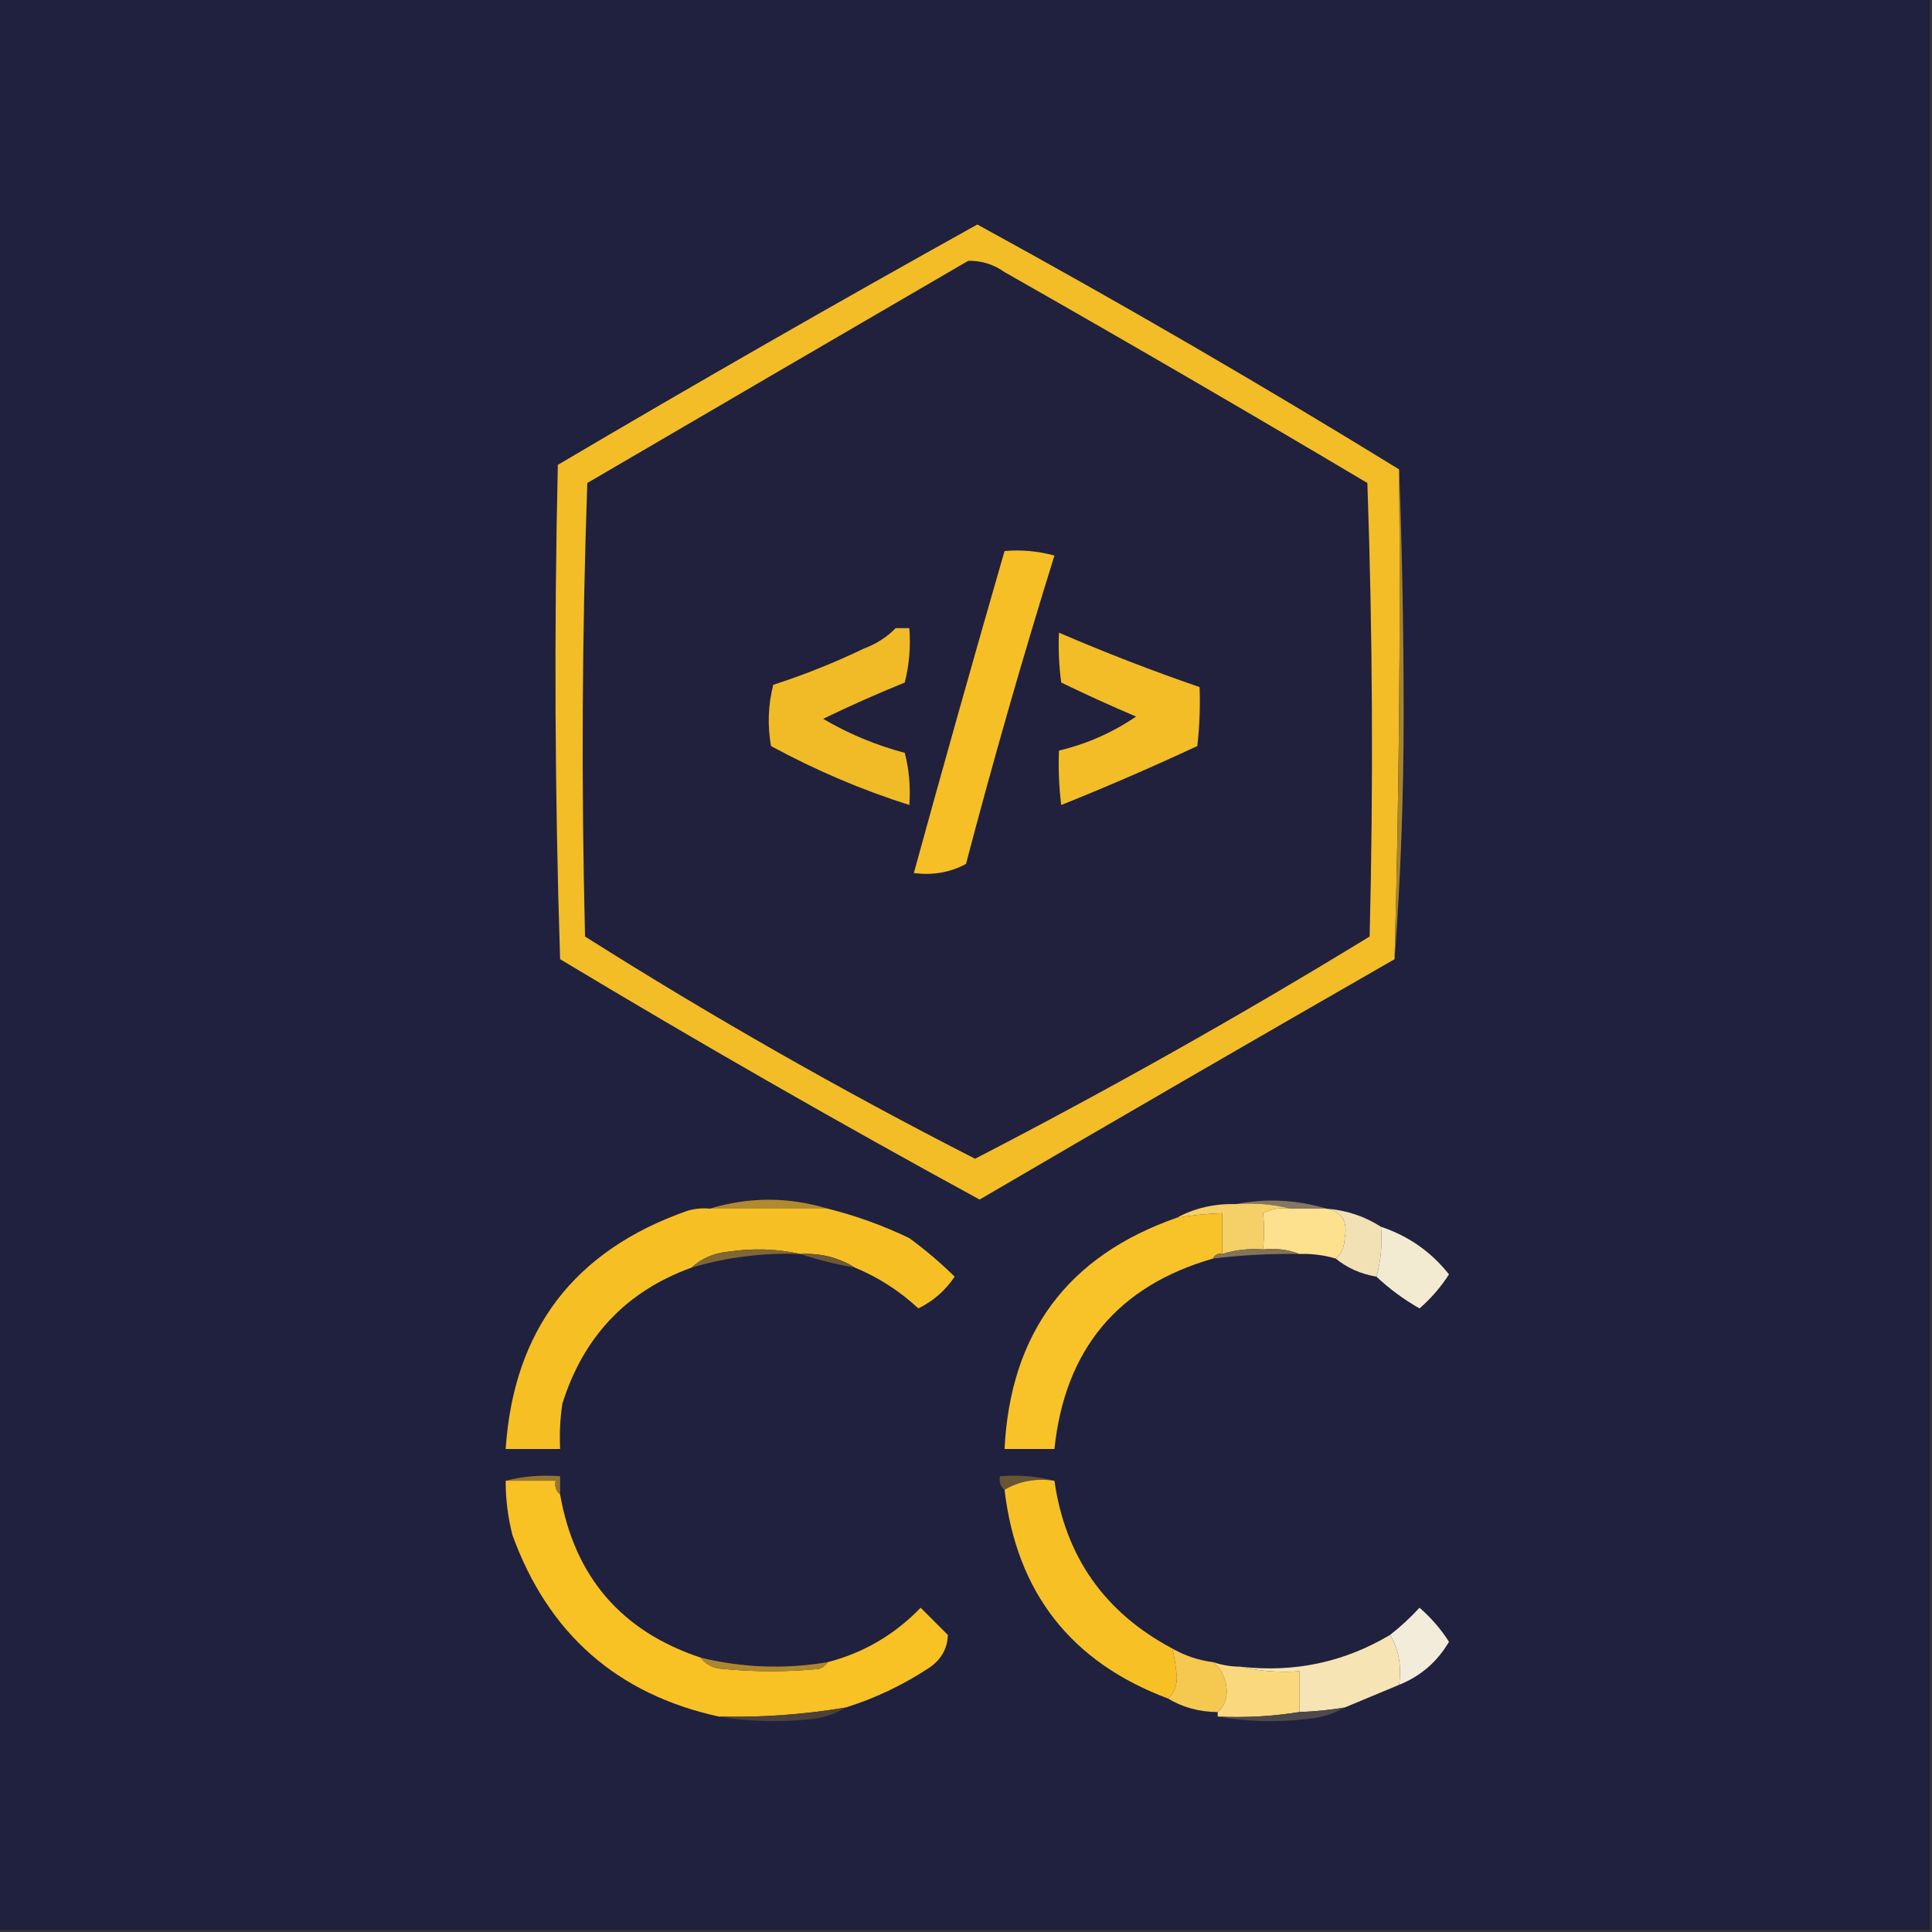 <svg xmlns="http://www.w3.org/2000/svg" xmlns:xlink="http://www.w3.org/1999/xlink" version="1.1" width="426px" height="426px" style="shape-rendering:geometricPrecision; text-rendering:geometricPrecision; image-rendering:optimizeQuality; fill-rule:evenodd; clip-rule:evenodd">
<rect width="100%" height="100%" fill="#333333" stroke="none"/>
<g><path style="opacity:1" fill="#20213e" d="M -0.5,-0.5 C 141.5,-0.5 283.5,-0.5 425.5,-0.5C 425.5,141.5 425.5,283.5 425.5,425.5C 283.5,425.5 141.5,425.5 -0.5,425.5C -0.5,283.5 -0.5,141.5 -0.5,-0.5 Z"/></g>
<g><path style="opacity:1" fill="#f2bd26" d="M 308.5,103.5 C 308.826,139.573 308.493,175.573 307.5,211.5C 276.945,229.029 246.445,246.696 216,264.5C 184.807,247.486 153.974,229.82 123.5,211.5C 122.333,175.171 122.167,138.838 123,102.5C 153.589,84.454 184.422,66.787 215.5,49.5C 247.022,66.756 278.022,84.756 308.5,103.5 Z"/></g>
<g><path style="opacity:1" fill="#21213d" d="M 213.5,57.5 C 216.425,57.46 219.091,58.293 221.5,60C 248.33,75.248 274.997,90.748 301.5,106.5C 302.667,139.828 302.833,173.162 302,206.5C 273.587,223.873 244.587,240.207 215,255.5C 185.444,240.398 156.777,224.065 129,206.5C 128.167,173.162 128.333,139.828 129.5,106.5C 157.539,90.104 185.539,73.77 213.5,57.5 Z"/></g>
<g><path style="opacity:1" fill="#f5bf25" d="M 221.5,121.5 C 225.226,121.177 228.893,121.511 232.5,122.5C 225.482,145.051 218.982,167.717 213,190.5C 209.506,192.377 205.673,193.044 201.5,192.5C 208.01,168.796 214.676,145.129 221.5,121.5 Z"/></g>
<g><path style="opacity:1" fill="#f0bb26" d="M 197.5,138.5 C 198.5,138.5 199.5,138.5 200.5,138.5C 200.824,142.555 200.491,146.555 199.5,150.5C 193.372,152.983 187.372,155.649 181.5,158.5C 187.136,161.816 193.136,164.316 199.5,166C 200.46,169.73 200.793,173.563 200.5,177.5C 189.991,174.168 179.825,169.834 170,164.5C 169.201,159.913 169.368,155.413 170.5,151C 177.375,148.775 184.042,146.109 190.5,143C 193.239,141.974 195.572,140.474 197.5,138.5 Z"/></g>
<g><path style="opacity:1" fill="#f2bd26" d="M 233.5,139.5 C 243.706,143.901 254.039,147.901 264.5,151.5C 264.666,155.846 264.499,160.179 264,164.5C 254.098,169.119 244.098,173.453 234,177.5C 233.501,173.514 233.334,169.514 233.5,165.5C 239.596,164.054 245.263,161.554 250.5,158C 244.925,155.629 239.425,153.129 234,150.5C 233.501,146.848 233.335,143.182 233.5,139.5 Z"/></g>
<g><path style="opacity:1" fill="#a6842f" d="M 308.5,103.5 C 309.167,121.33 309.5,139.33 309.5,157.5C 309.5,175.846 308.833,193.846 307.5,211.5C 308.493,175.573 308.826,139.573 308.5,103.5 Z"/></g>
<g><path style="opacity:1" fill="#b08a30" d="M 182.5,266.5 C 173.833,266.5 165.167,266.5 156.5,266.5C 165.162,263.884 173.828,263.884 182.5,266.5 Z"/></g>
<g><path style="opacity:1" fill="#847661" d="M 272.5,265.5 C 279.224,264.196 285.891,264.529 292.5,266.5C 289.833,266.5 287.167,266.5 284.5,266.5C 280.702,265.517 276.702,265.183 272.5,265.5 Z"/></g>
<g><path style="opacity:1" fill="#f6c025" d="M 156.5,266.5 C 165.167,266.5 173.833,266.5 182.5,266.5C 188.72,268.055 194.72,270.222 200.5,273C 204.059,275.606 207.393,278.44 210.5,281.5C 208.451,284.55 205.784,286.883 202.5,288.5C 198.309,284.62 193.642,281.62 188.5,279.5C 184.924,277.272 180.924,276.272 176.5,276.5C 171.35,275.349 166.016,275.183 160.5,276C 157.334,276.322 154.667,277.489 152.5,279.5C 138.161,284.677 128.661,294.677 124,309.5C 123.502,312.817 123.335,316.15 123.5,319.5C 119.5,319.5 115.5,319.5 111.5,319.5C 113.25,293.242 126.583,275.742 151.5,267C 153.134,266.506 154.801,266.34 156.5,266.5 Z"/></g>
<g><path style="opacity:1" fill="#f5cf67" d="M 272.5,265.5 C 276.702,265.183 280.702,265.517 284.5,266.5C 282.396,266.201 280.396,266.534 278.5,267.5C 278.782,269.987 278.782,272.653 278.5,275.5C 275.391,275.264 272.391,275.597 269.5,276.5C 269.5,273.5 269.5,270.5 269.5,267.5C 266.14,267.616 262.807,267.949 259.5,268.5C 263.445,266.374 267.778,265.374 272.5,265.5 Z"/></g>
<g><path style="opacity:1" fill="#fee18e" d="M 284.5,266.5 C 287.167,266.5 289.833,266.5 292.5,266.5C 295.904,267.198 297.237,269.365 296.5,273C 296.431,274.986 295.765,276.486 294.5,277.5C 291.904,276.735 289.237,276.401 286.5,276.5C 284.052,275.527 281.385,275.194 278.5,275.5C 278.782,272.653 278.782,269.987 278.5,267.5C 280.396,266.534 282.396,266.201 284.5,266.5 Z"/></g>
<g><path style="opacity:1" fill="#f1e1b5" d="M 292.5,266.5 C 296.915,266.861 300.915,268.194 304.5,270.5C 304.815,274.371 304.482,278.038 303.5,281.5C 300.053,280.917 297.053,279.584 294.5,277.5C 295.765,276.486 296.431,274.986 296.5,273C 297.237,269.365 295.904,267.198 292.5,266.5 Z"/></g>
<g><path style="opacity:1" fill="#f8c229" d="M 269.5,276.5 C 268.508,276.328 267.842,276.662 267.5,277.5C 246.474,283.539 234.807,297.539 232.5,319.5C 228.833,319.5 225.167,319.5 221.5,319.5C 222.783,293.9 235.449,276.9 259.5,268.5C 262.807,267.949 266.14,267.616 269.5,267.5C 269.5,270.5 269.5,273.5 269.5,276.5 Z"/></g>
<g><path style="opacity:1" fill="#f3ead2" d="M 304.5,270.5 C 310.584,272.535 315.584,276.035 319.5,281C 317.697,283.804 315.53,286.304 313,288.5C 309.516,286.517 306.349,284.184 303.5,281.5C 304.482,278.038 304.815,274.371 304.5,270.5 Z"/></g>
<g><path style="opacity:1" fill="#806734" d="M 176.5,276.5 C 168.309,276.194 160.309,277.194 152.5,279.5C 154.667,277.489 157.334,276.322 160.5,276C 166.016,275.183 171.35,275.349 176.5,276.5 Z"/></g>
<g><path style="opacity:1" fill="#847355" d="M 278.5,275.5 C 281.385,275.194 284.052,275.527 286.5,276.5C 280.137,276.407 273.804,276.74 267.5,277.5C 267.842,276.662 268.508,276.328 269.5,276.5C 272.391,275.597 275.391,275.264 278.5,275.5 Z"/></g>
<g><path style="opacity:1" fill="#6e5936" d="M 176.5,276.5 C 180.924,276.272 184.924,277.272 188.5,279.5C 184.313,278.787 180.313,277.787 176.5,276.5 Z"/></g>
<g><path style="opacity:1" fill="#947632" d="M 111.5,326.5 C 115.298,325.517 119.298,325.183 123.5,325.5C 123.5,326.833 123.5,328.167 123.5,329.5C 122.596,328.791 122.263,327.791 122.5,326.5C 118.833,326.5 115.167,326.5 111.5,326.5 Z"/></g>
<g><path style="opacity:1" fill="#685536" d="M 232.5,326.5 C 228.351,325.92 224.684,326.586 221.5,328.5C 220.596,327.791 220.263,326.791 220.5,325.5C 224.702,325.183 228.702,325.517 232.5,326.5 Z"/></g>
<g><path style="opacity:1" fill="#f8c124" d="M 111.5,326.5 C 115.167,326.5 118.833,326.5 122.5,326.5C 122.263,327.791 122.596,328.791 123.5,329.5C 126.7,347.697 137.034,359.697 154.5,365.5C 155.681,367.067 157.347,367.901 159.5,368C 166.5,368.667 173.5,368.667 180.5,368C 181.416,367.722 182.082,367.222 182.5,366.5C 190.393,364.465 197.227,360.465 203,354.5C 205,356.5 207,358.5 209,360.5C 208.912,363.642 207.412,366.142 204.5,368C 198.792,371.69 192.792,374.523 186.5,376.5C 177.241,378.064 167.908,378.731 158.5,378.5C 136.068,373.575 120.901,360.242 113,338.5C 111.985,334.56 111.485,330.56 111.5,326.5 Z"/></g>
<g><path style="opacity:1" fill="#f7c126" d="M 232.5,326.5 C 234.879,343.218 243.546,355.551 258.5,363.5C 259.014,365.617 259.347,367.784 259.5,370C 259.431,371.986 258.765,373.486 257.5,374.5C 236.168,366.498 224.168,351.165 221.5,328.5C 224.684,326.586 228.351,325.92 232.5,326.5 Z"/></g>
<g><path style="opacity:1" fill="#f3ecdb" d="M 308.5,371.5 C 309.08,367.351 308.414,363.684 306.5,360.5C 308.771,358.734 310.937,356.734 313,354.5C 315.553,356.716 317.72,359.216 319.5,362C 316.908,366.426 313.242,369.593 308.5,371.5 Z"/></g>
<g><path style="opacity:1" fill="#f6e4b4" d="M 306.5,360.5 C 308.414,363.684 309.08,367.351 308.5,371.5C 304.427,373.21 300.427,374.877 296.5,376.5C 293.193,377.051 289.86,377.384 286.5,377.5C 286.5,374.5 286.5,371.5 286.5,368.5C 281.968,368.818 277.634,368.485 273.5,367.5C 285.345,368.865 296.345,366.532 306.5,360.5 Z"/></g>
<g><path style="opacity:1" fill="#ac8730" d="M 154.5,365.5 C 163.74,367.754 173.073,368.087 182.5,366.5C 182.082,367.222 181.416,367.722 180.5,368C 173.5,368.667 166.5,368.667 159.5,368C 157.347,367.901 155.681,367.067 154.5,365.5 Z"/></g>
<g><path style="opacity:1" fill="#f5c94f" d="M 258.5,363.5 C 261.285,365.095 264.285,366.095 267.5,366.5C 269.436,368.115 270.436,370.282 270.5,373C 270.431,374.986 269.765,376.486 268.5,377.5C 264.466,377.483 260.799,376.483 257.5,374.5C 258.765,373.486 259.431,371.986 259.5,370C 259.347,367.784 259.014,365.617 258.5,363.5 Z"/></g>
<g><path style="opacity:1" fill="#fad97e" d="M 267.5,366.5 C 269.435,367.15 271.435,367.483 273.5,367.5C 277.634,368.485 281.968,368.818 286.5,368.5C 286.5,371.5 286.5,374.5 286.5,377.5C 280.591,378.455 274.591,378.789 268.5,378.5C 268.5,378.167 268.5,377.833 268.5,377.5C 269.765,376.486 270.431,374.986 270.5,373C 270.436,370.282 269.436,368.115 267.5,366.5 Z"/></g>
<g><path style="opacity:1" fill="#4d4139" d="M 186.5,376.5 C 184.438,377.776 182.104,378.61 179.5,379C 172.321,379.821 165.321,379.655 158.5,378.5C 167.908,378.731 177.241,378.064 186.5,376.5 Z"/></g>
<g><path style="opacity:1" fill="#4e484d" d="M 296.5,376.5 C 294.123,377.887 291.457,378.721 288.5,379C 281.654,379.821 274.987,379.654 268.5,378.5C 274.591,378.789 280.591,378.455 286.5,377.5C 289.86,377.384 293.193,377.051 296.5,376.5 Z"/></g>
</svg>